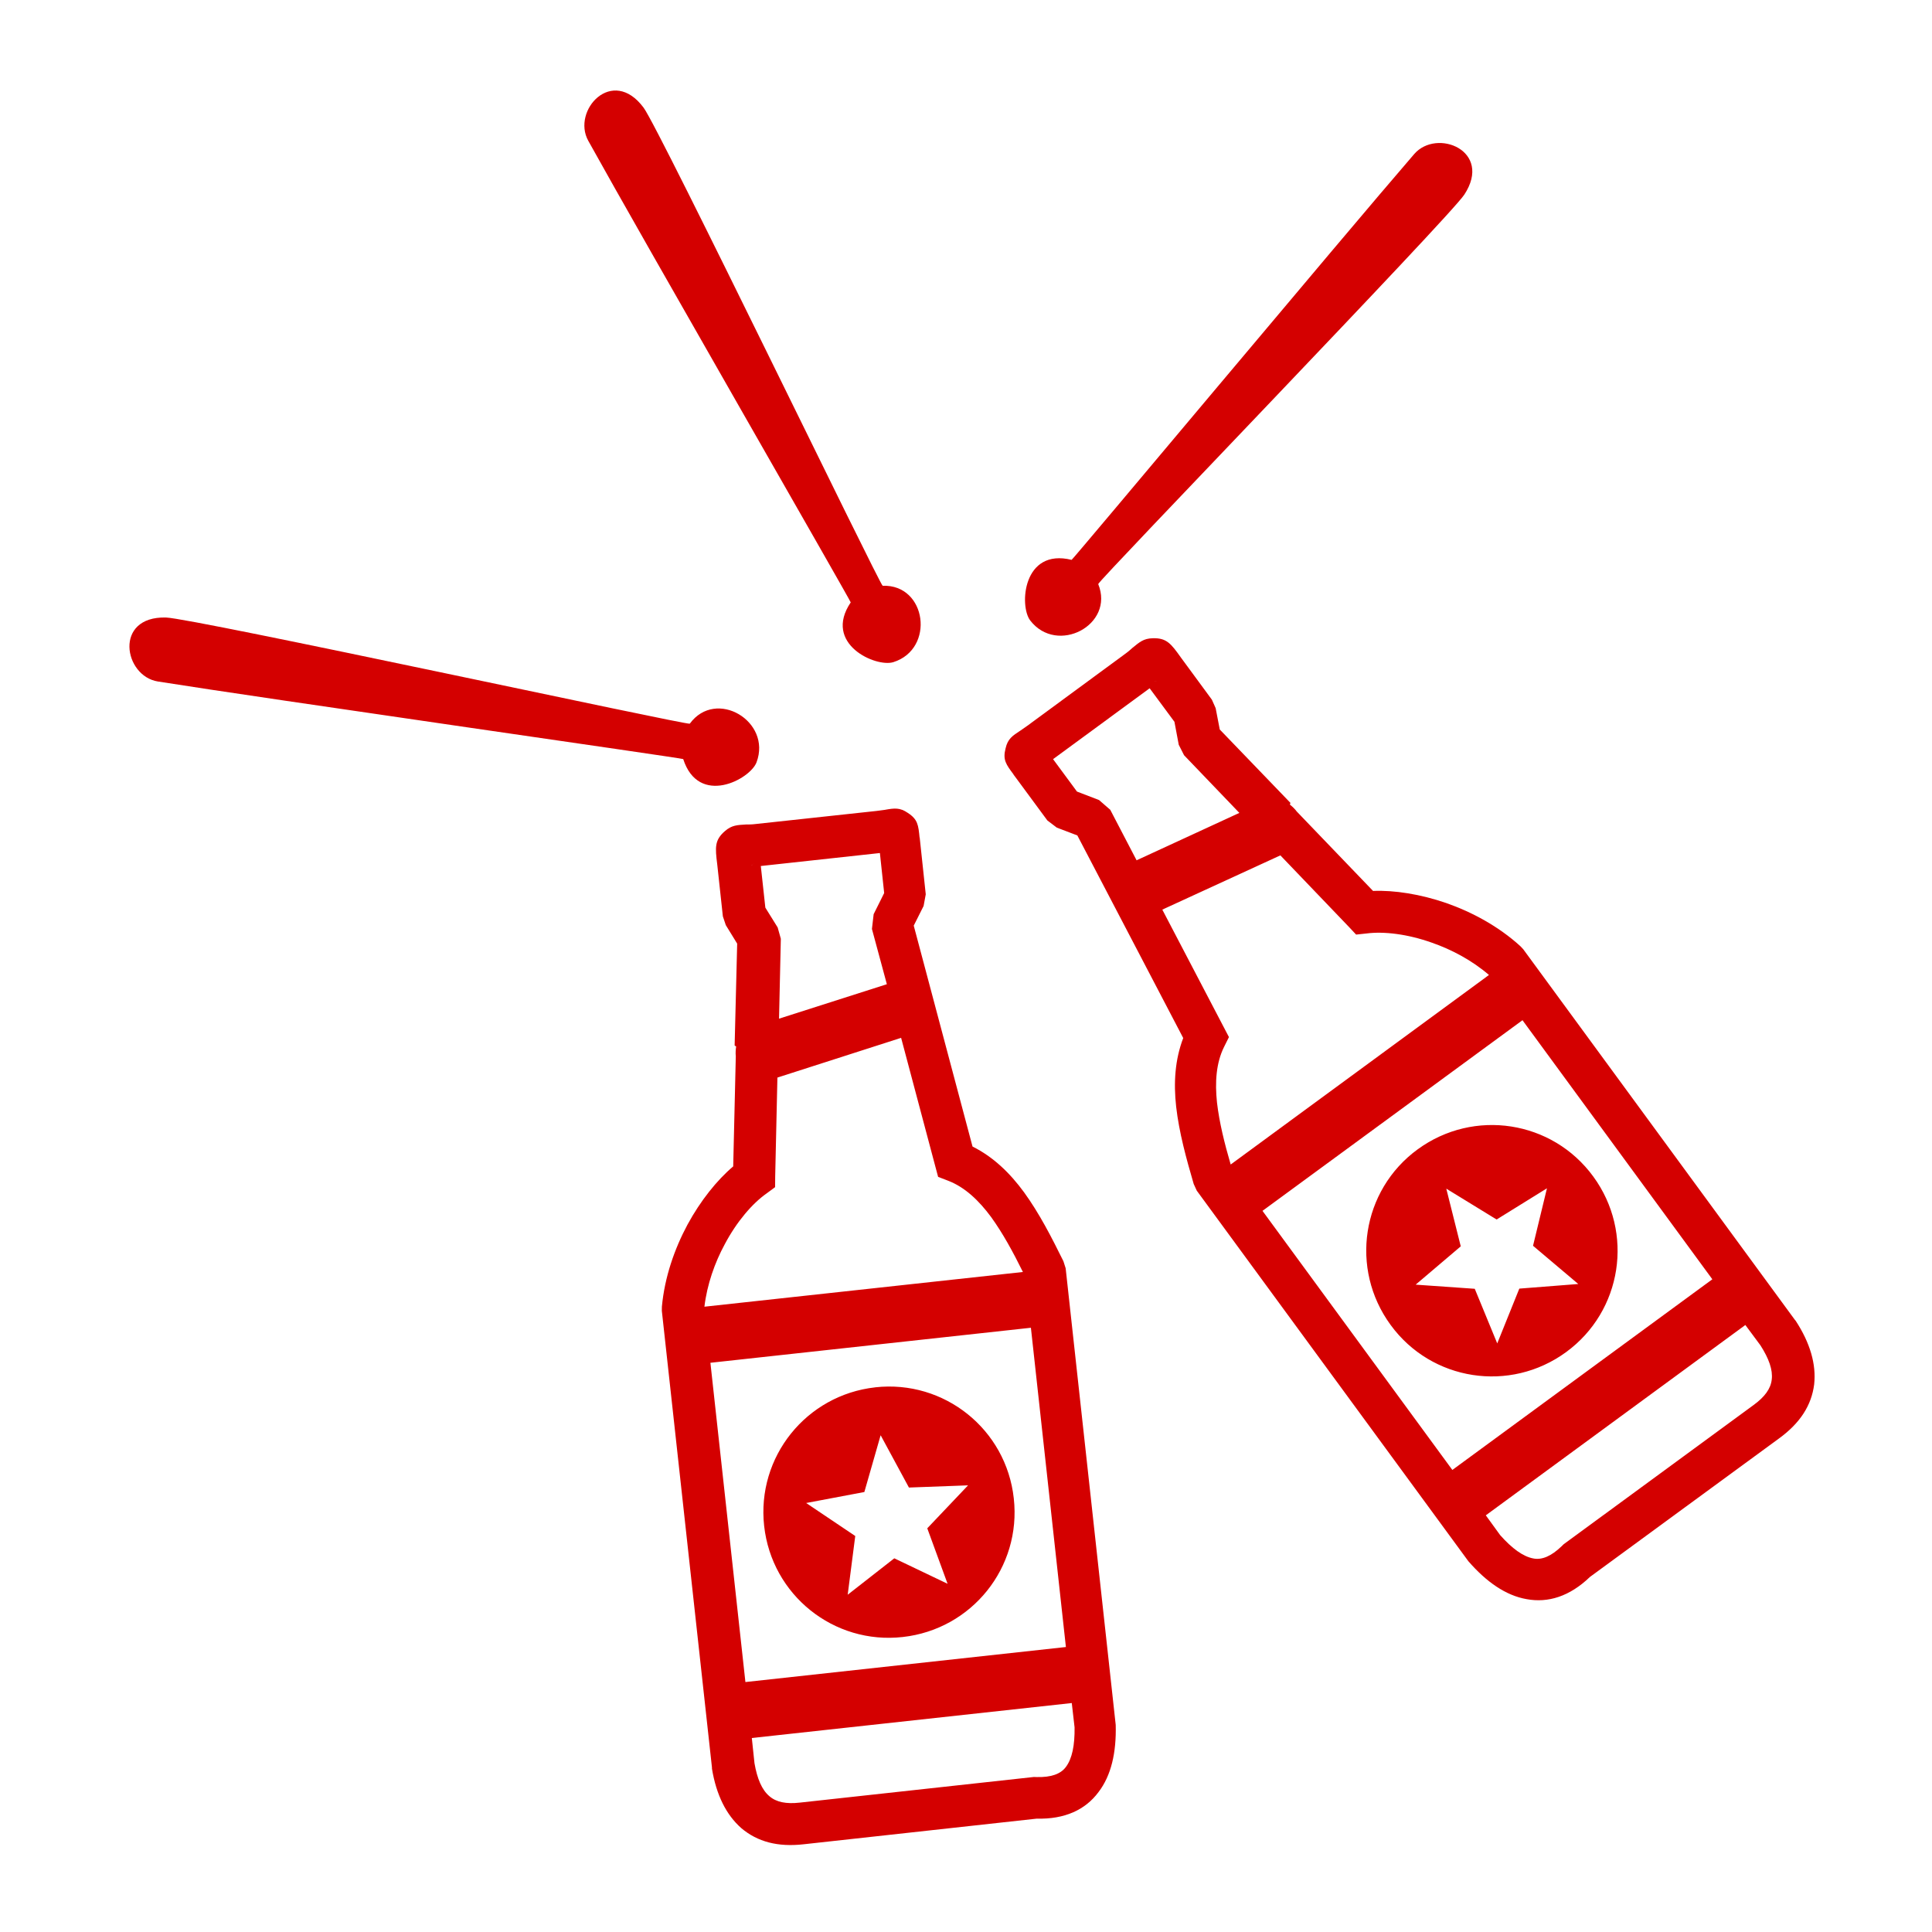 <?xml version="1.0" encoding="UTF-8" standalone="no"?>
<!-- Created with Inkscape (http://www.inkscape.org/) -->

<svg
   width="256"
   height="256"
   viewBox="0 0 67.733 67.733"
   version="1.1"
   id="svg1"
   xml:space="preserve"
   inkscape:version="1.3.2 (091e20e, 2023-11-25, custom)"
   sodipodi:docname="icon.svg"
   xmlns:inkscape="http://www.inkscape.org/namespaces/inkscape"
   xmlns:sodipodi="http://sodipodi.sourceforge.net/DTD/sodipodi-0.dtd"
   xmlns="http://www.w3.org/2000/svg"
   xmlns:svg="http://www.w3.org/2000/svg"><sodipodi:namedview
     id="namedview1"
     pagecolor="#ffffff"
     bordercolor="#000000"
     borderopacity="0.25"
     inkscape:showpageshadow="2"
     inkscape:pageopacity="0.0"
     inkscape:pagecheckerboard="0"
     inkscape:deskcolor="#d1d1d1"
     inkscape:document-units="mm"
     inkscape:zoom="2.0430945"
     inkscape:cx="208.01779"
     inkscape:cy="83.941294"
     inkscape:window-width="1920"
     inkscape:window-height="974"
     inkscape:window-x="-11"
     inkscape:window-y="-11"
     inkscape:window-maximized="1"
     inkscape:current-layer="layer1" /><defs
     id="defs1"><path
       d="m 51.982,30.794 0.015,0.006 c 0.043,0.004 0.082,0.02 0.116,0.045 0.011,0.007 0.019,0.015 0.028,0.025 0.03,0.029 0.055,0.064 0.066,0.108 5.19e-4,0.002 0,0.003 5.19e-4,0.005 5.2e-4,0.002 0.003,0.004 0.003,0.006 v 0 c 0.003,-5.25e-4 1.647,13.773 1.731,14.322 0.497,3.272 -2.988,8.76 -11.264,11.015 v 0 C 34.787,58.449 29.007,55.931 27.526,52.406 c -0.19,-0.453 -5.638,-13.203 -5.638,-13.203 v 0 l 0.002,-10e-4 c -5.19e-4,-0.008 -0.002,-0.009 -0.002,-0.011 -0.012,-0.043 -0.007,-0.087 0.005,-0.126 0.003,-0.014 0.006,-0.023 0.012,-0.036 0.017,-0.039 0.043,-0.072 0.078,-0.098 0.005,-0.004 0.006,-0.01 0.011,-0.013 0.008,-0.005 0.018,-0.002 0.027,-0.006 0.012,-0.006 0.023,-0.015 0.038,-0.019 0.023,-0.006 0.046,-0.005 0.069,-0.004 l 0.016,-5.25e-4 v 0 l 0.016,10e-4 c 0.042,0.007 0.077,0.027 0.11,0.054 0.006,0.005 0.015,0.005 0.02,0.01 v 0 h 5.19e-4 c 0.006,0.006 0.008,0.009 0.01,0.012 v 0 l 11.902,13.511 c 0.049,0.082 0.15,0.127 0.246,0.101 0.098,-0.027 0.163,-0.117 0.165,-0.214 v 0 l 3.474,-12.578 c 0.024,-0.075 0.084,-0.137 0.165,-0.159 v 0 l 0.06,-0.008 c 0.06,-4.67e-4 0.117,0.022 0.161,0.062 v 0 l 9.229,9.137 c 0.05,0.083 0.15,0.129 0.248,0.102 0.098,-0.027 0.162,-0.115 0.165,-0.214 v 0 l 3.625,-17.716 c 0.001,-0.003 0.001,-0.008 0.003,-0.012 l 0.001,-0.004 0.012,-0.019 c 0.015,-0.039 0.036,-0.074 0.069,-0.102 0.008,-0.007 0.018,-0.011 0.028,-0.017 0.02,-0.013 0.039,-0.026 0.062,-0.031 0.013,-0.004 0.028,-0.002 0.042,-0.003 0.01,0 0.017,-0.008 0.027,-0.008 z M 33.271,20.835 c 4.689,-1.27 9.18,-1.265 12.437,-0.233 -0.875,1.156 -2.579,3.267 -3.315,3.221 -0.817,-0.05 -1.107,-1.035 -1.5,-1.989 v 0 l -0.293,-0.714 -0.006,0.773 c -0.005,1.082 -0.214,2.352 -1.205,3.073 -0.736,0.535 -1.822,0.602 -3.187,0.22 v 0 l -0.843,-0.237 0.712,0.514 c 1.048,0.762 1.677,1.778 1.683,2.647 0.006,1.207 -2.045,2.852 -2.484,3.191 l -0.073,0.055 v 0 l -0.01,0.007 c 0,0 2.899,-1.04 4.284,-0.217 0.821,0.487 1.138,1.113 1.416,2.662 v 0 l 0.123,0.689 0.18,-0.677 c 0.343,-1.294 0.756,-2.342 1.531,-2.752 0.792,-0.424 1.754,-0.233 3.048,0.227 v 0 l 0.393,0.141 -0.205,-0.368 c -0.433,-0.765 -0.749,-1.805 -0.537,-2.4 0.281,-0.785 1.335,-1.099 2.732,-1.631 v 0 l 0.84,-0.319 -0.898,0.016 c -1,0.016 -2.003,0.008 -2.202,-0.713 -0.229,-0.828 1.962,-2.771 3.078,-3.697 0.808,0.703 1.372,1.544 1.628,2.51 1.187,4.481 -4.644,9.954 -13.026,12.224 -8.167,2.212 -15.738,0.566 -17.22,-3.665 v 0 l 0.286,-0.015 6.74,-0.223 c 0.225,0.406 0.652,0.682 1.145,0.678 0.721,-0.005 1.301,-0.601 1.297,-1.329 -0.005,-0.73 -0.593,-1.317 -1.315,-1.312 -0.493,0.004 -0.915,0.286 -1.135,0.694 v 0 l -6.917,-0.133 -0.358,-0.011 c 0.088,-3.492 3.925,-7.32 9.593,-9.685 v 0 l 0.102,0.238 0.005,0.011 1.317,3.062 c -0.291,0.361 -0.388,0.863 -0.203,1.325 0.271,0.676 1.032,1.003 1.701,0.73 0.668,-0.274 0.992,-1.042 0.721,-1.718 -0.184,-0.463 -0.6,-0.755 -1.057,-0.811 v 0 L 31.031,21.54 c 0.723,-0.259 1.47,-0.496 2.24,-0.704 z M 9.098,31.538 19.409,31.737 c -0.01,0.506 0.044,1.008 0.175,1.501 0.016,0.06 0.037,0.118 0.056,0.177 v 0 L 9.112,33.764 C 8.742,33.766 8.379,33.584 8.167,33.242 7.845,32.717 8.003,32.029 8.52,31.703 8.701,31.59 8.9,31.538 9.098,31.538 Z M 54.582,11.6 c 0.584,-0.174 1.199,0.164 1.373,0.755 0.112,0.387 0.006,0.783 -0.242,1.062 v 0 L 43.135,26.818 c 0.15,0.44 0.072,0.946 -0.259,1.316 -0.483,0.542 -1.309,0.585 -1.844,0.097 -0.537,-0.488 -0.581,-1.323 -0.098,-1.864 0.33,-0.371 0.819,-0.502 1.268,-0.396 v 0 L 54.077,11.927 c 0.131,-0.149 0.302,-0.266 0.505,-0.327 z m -29.674,-4.703 0.12,0.014 c 0.393,0.068 0.698,0.337 0.838,0.684 v 0 l 4.924,13.295 c -0.471,0.168 -0.929,0.346 -1.378,0.532 v 0 L 23.825,8.429 C 23.75,8.245 23.722,8.038 23.756,7.827 23.857,7.219 24.426,6.809 25.029,6.91 Z"
       id="path-1" /></defs><g
     inkscape:label="Layer 1"
     inkscape:groupmode="layer"
     id="layer1"><path
       class="st0"
       d="m 35.535,27.181 c 0.006,0.016 0.006,0.016 0,0 z m -3.246,2.213 c 0.003,0.012 0.003,0.012 0,0 z m 17.413,10.9 c 1.967,-1.438 4.718,-1.015 6.156,0.953 1.438,1.967 1.015,4.718 -0.953,6.156 -1.967,1.438 -4.718,1.015 -6.153,-0.954 -1.438,-1.967 -1.018,-4.717 0.949,-6.155 z m -19.016,8.344 c -2.422,0.269 -4.164,2.439 -3.896,4.861 0.269,2.422 2.439,4.164 4.86,3.892 2.422,-0.269 4.164,-2.439 3.892,-4.86 -0.264,-2.42 -2.434,-4.162 -4.856,-3.894 z m 0.187,1.682 -0.57,1.988 -2.04,0.385 1.721,1.157 -0.265,2.059 1.634,-1.277 1.868,0.893 -0.712,-1.945 1.43,-1.506 -2.073,0.077 -0.986,-1.823 z m 0.219,-15.815 -3.78,1.208 0.063,-2.801 -0.111,-0.397 -0.432,-0.695 -0.159,-1.459 0.057,-0.006 4.118,-0.449 0.15,1.403 -0.369,0.741 -0.06,0.518 z m 4.77,10.089 -11.166,1.217 c 0.093,-0.78 0.362,-1.543 0.713,-2.19 0.42,-0.793 0.965,-1.429 1.469,-1.783 l 0.296,-0.218 0.003,-0.366 0.078,-3.476 4.337,-1.393 1.201,4.515 0.096,0.359 0.358,0.138 c 0.582,0.225 1.073,0.692 1.5,1.27 0.411,0.569 0.772,1.232 1.111,1.92 z m -10.956,3.183 11.236,-1.228 1.227,11.193 -11.236,1.228 z m 1.433,13.157 11.236,-1.228 0.098,0.853 c 0.009,0.626 -0.084,1.098 -0.307,1.391 -0.182,0.245 -0.516,0.363 -1.016,0.351 l -0.104,-0.003 -8.208,0.899 c -0.474,0.054 -0.826,-0.016 -1.066,-0.227 -0.26,-0.22 -0.426,-0.607 -0.521,-1.156 l -0.093,-0.882 z M 25.808,36.689 c -0.016,0.11 -0.025,0.228 -0.012,0.342 l -0.091,3.861 c -0.572,0.484 -1.15,1.208 -1.602,2.041 -0.457,0.851 -0.803,1.845 -0.898,2.876 l -0.002,0.147 1.757,16.009 2.79e-4,0.043 c 0.152,0.919 0.498,1.616 1.028,2.083 0.567,0.481 1.282,0.67 2.192,0.566 l 8.165,-0.898 c 0.987,0.025 1.705,-0.31 2.165,-0.929 0.447,-0.582 0.63,-1.385 0.605,-2.354 l -0.006,-0.057 -1.749,-15.956 -0.079,-0.247 c -0.412,-0.834 -0.841,-1.673 -1.378,-2.414 -0.498,-0.681 -1.081,-1.243 -1.808,-1.606 l -2.061,-7.745 0.346,-0.689 0.075,-0.409 -0.193,-1.81 c -0.028,-0.251 -0.019,-0.199 -0.022,-0.166 -0.044,-0.45 -0.062,-0.649 -0.412,-0.877 -0.282,-0.195 -0.473,-0.168 -0.814,-0.107 l -0.279,0.037 -4.218,0.456 c -0.166,0.022 -0.27,0.019 -0.357,0.019 -0.313,0.019 -0.503,0.022 -0.742,0.229 -0.371,0.319 -0.347,0.574 -0.273,1.171 l 0.197,1.82 0.103,0.308 0.399,0.649 -0.089,3.571 z m 0.543,-6.345 c -0.016,0.006 0,0 0.053,-0.047 0.087,-0.082 0.012,-0.009 -0.053,0.047 z m 13.496,-0.183 3.603,-1.662 -1.939,-2.022 -0.186,-0.367 -0.151,-0.805 -0.869,-1.175 -0.046,0.034 -3.34,2.451 0.838,1.136 0.773,0.297 0.394,0.342 z m 3.299,10.665 9.055,-6.645 C 51.605,33.668 50.891,33.289 50.196,33.048 49.35,32.747 48.519,32.647 47.908,32.726 l -0.365,0.039 -0.25,-0.267 -2.405,-2.51 -4.139,1.902 2.164,4.14 0.172,0.329 -0.171,0.344 c -0.278,0.559 -0.324,1.235 -0.248,1.95 0.081,0.697 0.263,1.43 0.478,2.166 z m 10.23,-5.059 -9.115,6.684 6.656,9.083 9.115,-6.684 z m 7.829,10.674 -9.115,6.684 0.504,0.695 c 0.416,0.468 0.804,0.753 1.166,0.818 0.3,0.058 0.626,-0.081 0.986,-0.427 l 0.075,-0.073 6.66,-4.882 c 0.386,-0.281 0.598,-0.569 0.633,-0.888 0.043,-0.338 -0.096,-0.735 -0.397,-1.204 L 61.189,46.452 Z M 45.221,28.207 c 0.086,0.069 0.174,0.151 0.241,0.243 l 2.675,2.785 c 0.749,-0.031 1.664,0.114 2.56,0.422 0.912,0.319 1.839,0.818 2.604,1.514 l 0.101,0.107 9.523,12.993 0.028,0.032 c 0.509,0.78 0.725,1.528 0.649,2.23 -0.093,0.737 -0.493,1.36 -1.234,1.898 l -6.627,4.854 c -0.712,0.685 -1.468,0.919 -2.224,0.778 -0.723,-0.127 -1.4,-0.596 -2.037,-1.327 l -0.034,-0.046 -9.489,-12.947 -0.108,-0.235 C 41.589,40.616 41.338,39.708 41.234,38.798 41.141,37.959 41.192,37.151 41.482,36.392 l -3.712,-7.103 -0.72,-0.274 -0.331,-0.251 -1.08,-1.465 c -0.15,-0.203 -0.121,-0.159 -0.097,-0.137 -0.271,-0.362 -0.393,-0.521 -0.288,-0.925 0.076,-0.334 0.237,-0.44 0.528,-0.629 l 0.231,-0.161 3.419,-2.513 c 0.137,-0.097 0.211,-0.17 0.276,-0.226 0.244,-0.198 0.385,-0.324 0.702,-0.332 0.489,-0.016 0.644,0.189 0.993,0.679 l 1.084,1.475 0.132,0.297 0.144,0.748 2.478,2.573 z m -4.683,-4.314 c 0.016,-0.006 0,0 -0.071,9.01e-4 -0.119,-9.01e-4 -0.019,0.003 0.071,-9.01e-4 z m 10.168,17.78 1.763,1.081 1.765,-1.094 -0.488,2.015 1.586,1.34 -2.067,0.162 -0.774,1.921 -0.788,-1.915 -2.072,-0.145 1.581,-1.343 -0.504,-2.01 z"
       id="path1"
       style="stroke-width:0.369;fill:#d40000"
       sodipodi:nodetypes="ccccssscsssccscccccccccccccccccccccccccccccccccccccccccccccccccccccccccccccccccccccccccccccccccccccccccccccccccccccccccccccccccccccccccccccccccccccccccccccccccccccccccccccccccccccccccccccccccccccccc" /><path
       style="fill:#d40000;fill-opacity:1;stroke-width:1.016;stroke-dasharray:none"
       d="m 37.569,19.628 c -1.71,-0.422 -1.842,1.617 -1.451,2.125 0.94,1.22 2.969,0.16 2.384,-1.276 C 38.468,20.395 50.822,7.61 51.337,6.823 52.344,5.284 50.371,4.485 49.579,5.402 47.071,8.305 37.6,19.635 37.569,19.628 Z"
       id="path9"
       sodipodi:nodetypes="ssssss" /><path
       style="fill:#d40000;fill-opacity:1;stroke-width:1.016;stroke-dasharray:none"
       d="m 29.826,21.118 c -0.986,1.459 0.882,2.287 1.493,2.096 1.469,-0.461 1.175,-2.731 -0.374,-2.678 -0.088,0.003 -7.82,-16.006 -8.381,-16.761 -1.096,-1.476 -2.527,0.099 -1.941,1.159 1.858,3.357 9.22,16.158 9.202,16.185 z"
       id="path9-4"
       sodipodi:nodetypes="ssssss" /><path
       style="fill:#d40000;fill-opacity:1;stroke-width:1.016;stroke-dasharray:none"
       d="m 23.952,26.611 c 0.542,1.675 2.345,0.715 2.571,0.115 0.542,-1.442 -1.427,-2.608 -2.34,-1.355 -0.052,0.071 -17.426,-3.699 -18.366,-3.722 -1.838,-0.046 -1.479,2.052 -0.282,2.243 3.789,0.604 18.408,2.689 18.418,2.72 z"
       id="path9-4-6"
       sodipodi:nodetypes="ssssss" /></g><style
     type="text/css"
     id="style1">.st0{fill-rule:evenodd;clip-rule:evenodd;}</style></svg>
